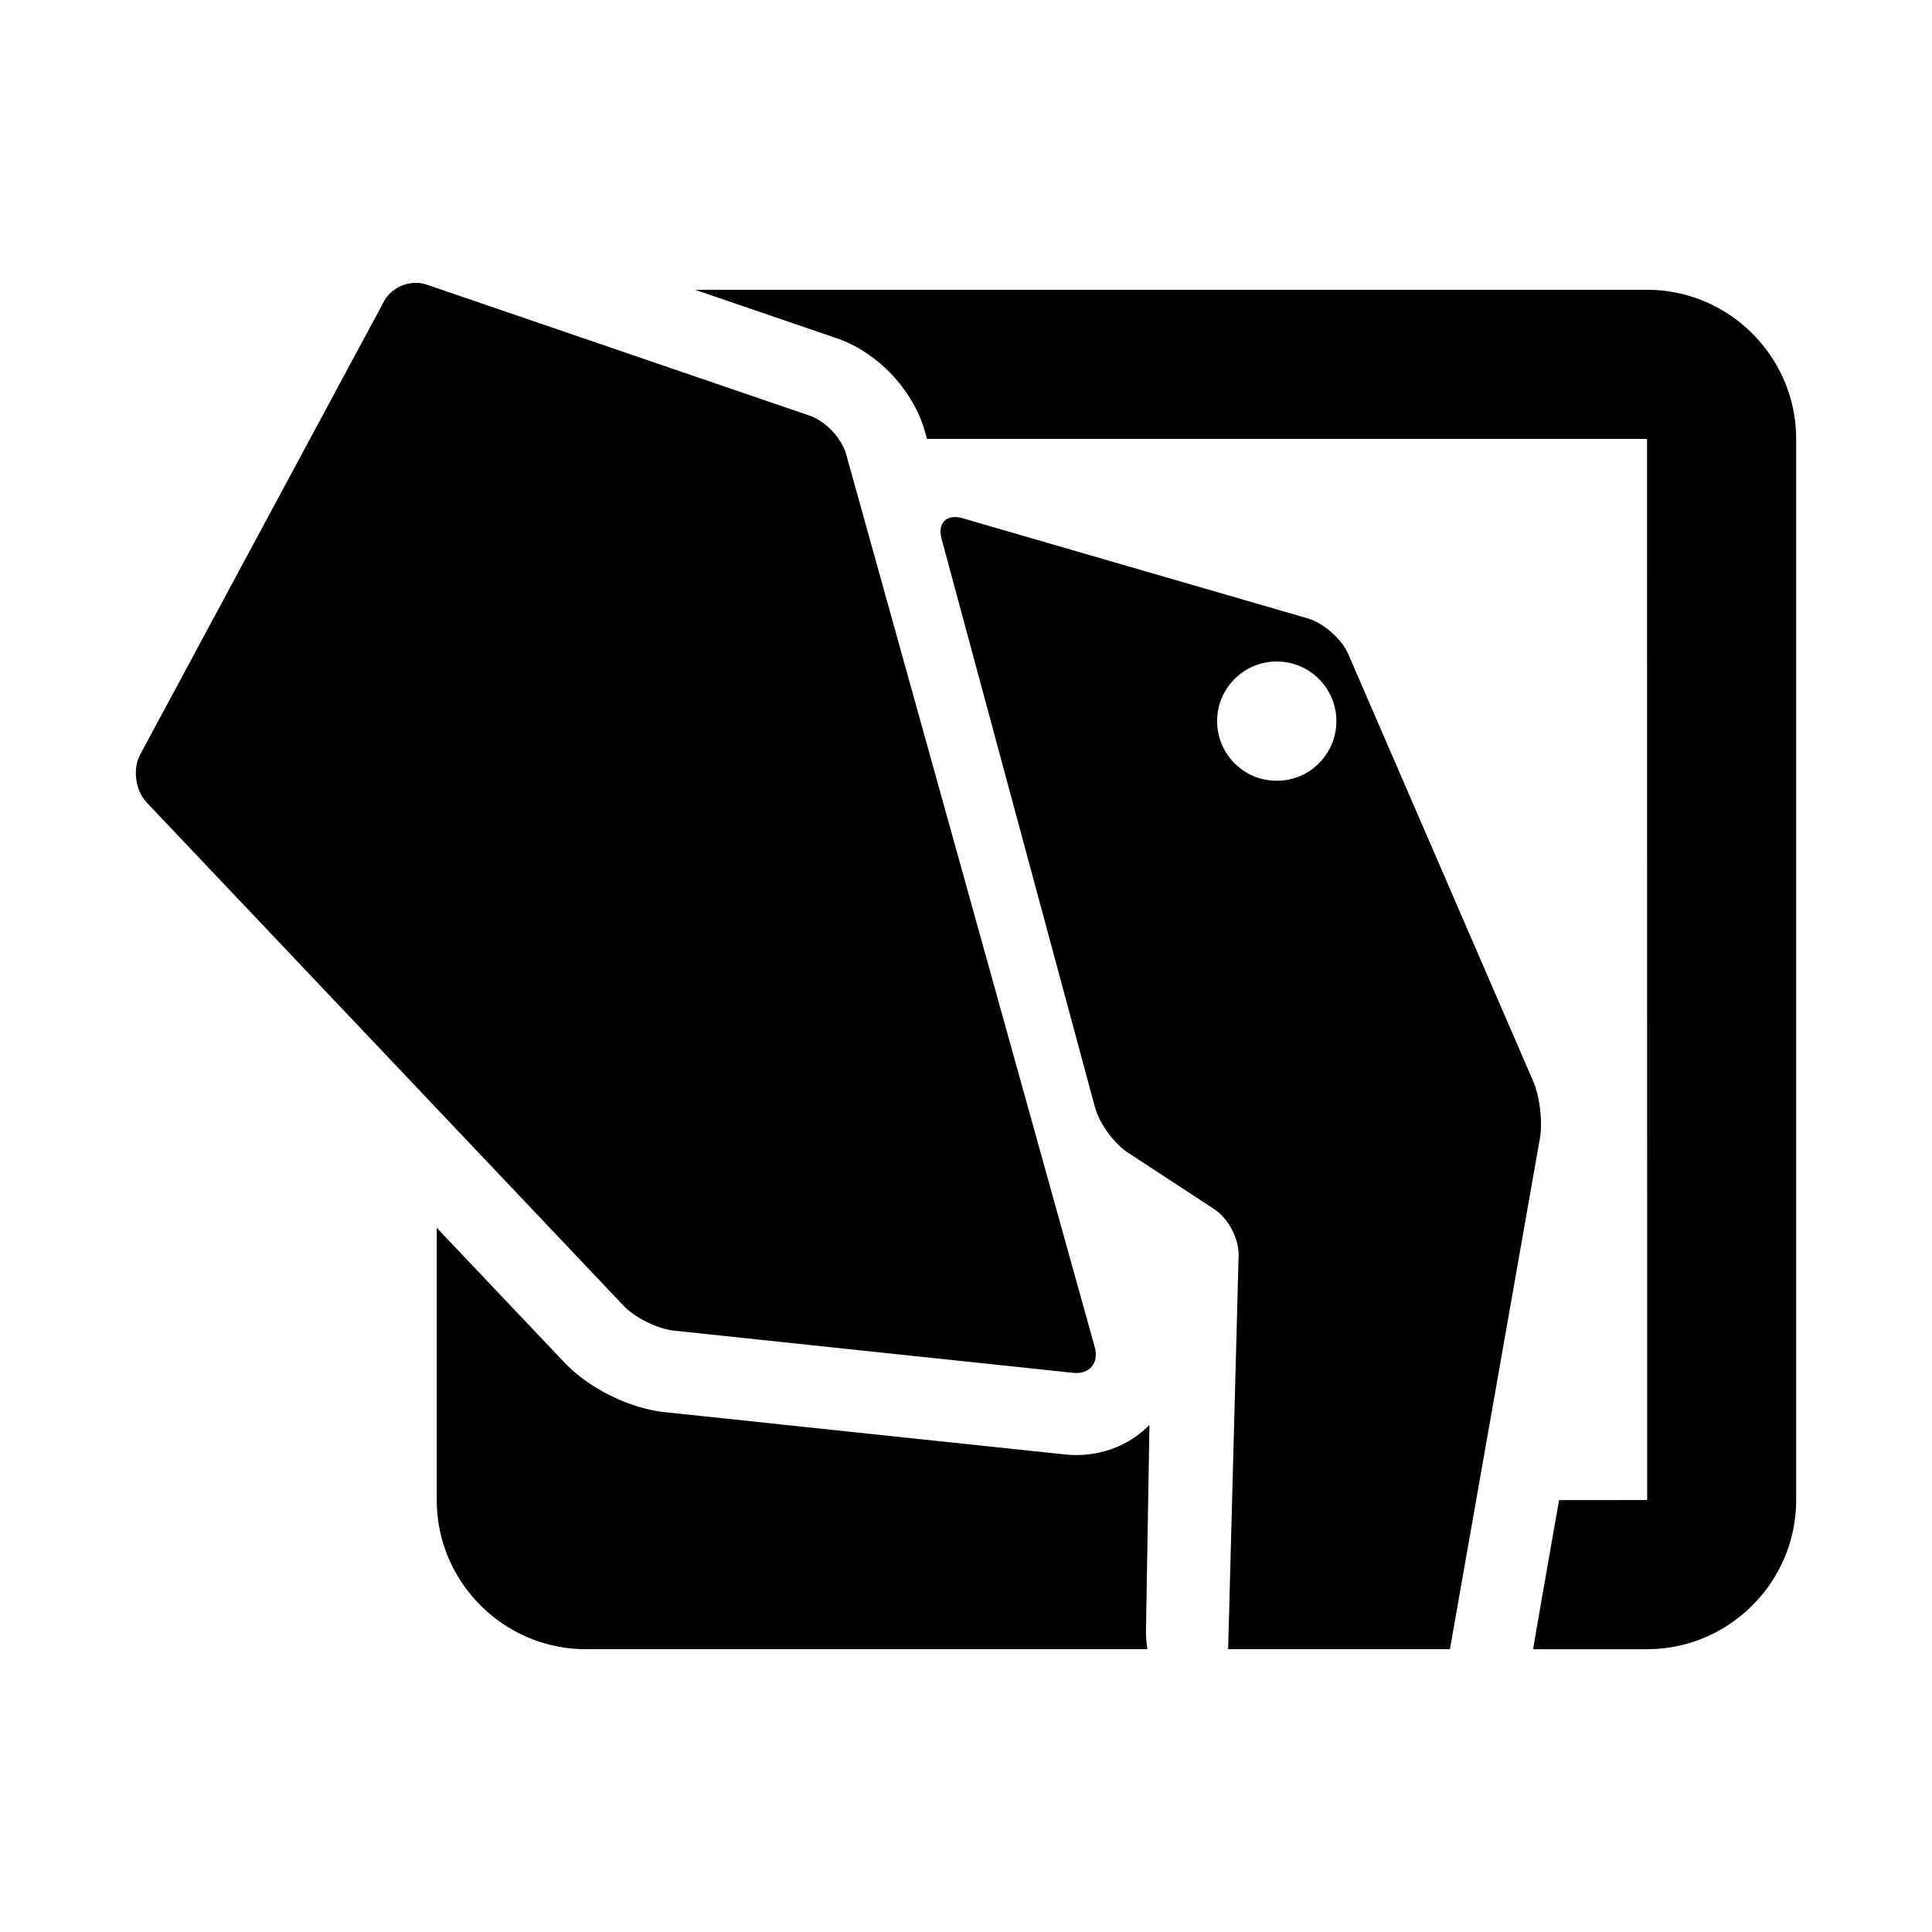 <svg xmlns="http://www.w3.org/2000/svg" viewBox="0 0 512 512"><path d="M436.486 76.796H184.22l37.443 12.813c10.961 3.756 20.402 13.763 23.503 24.91l.499 1.792h190.75c.023.016.044.034.053.034s.013-.009.017-.018l.03 281.093c-.021.043-.086.108-.047.116l-23.294.004c-3.068 17.429-5.59 31.853-6.887 39.51h30.198c21.734 0 39.514-17.78 39.514-39.514V116.311c0-21.734-17.78-39.515-39.514-39.515zM304.615 377.616c-4.993 5.105-11.89 7.983-19.388 7.983h-.004c-1.006 0-2.045-.056-3.115-.167l-105.798-11.18c-9.46-.998-20.224-6.313-26.782-13.222l-33.786-35.651v72.157c0 21.734 17.78 39.514 39.514 39.514h148.826a29.459 29.459 0 01-.378-5.504l.911-53.93z"/><path d="M406.34 286.6l-49.041-113.266c-1.727-3.987-6.557-8.245-10.734-9.457l-91.51-26.547c-4.177-1.211-6.665 1.234-5.535 5.428l40.67 150.712c1.13 4.194 5.032 9.578 8.671 11.958l22.997 15.048c3.64 2.384 6.514 7.884 6.39 12.233l-2.781 104.34h58.778l23.851-135.419c.76-4.28-.03-11.043-1.757-15.03zm-67.99-79.686c-8.728 0-15.804-7.077-15.804-15.804 0-8.731 7.076-15.808 15.804-15.808 8.731 0 15.807 7.077 15.807 15.808 0 8.727-7.076 15.804-15.807 15.804zM224.23 120.345c-1.166-4.185-5.488-8.765-9.6-10.17l-101.621-34.77c-4.112-1.41-9.161.575-11.219 4.4L37.156 199.952c-2.058 3.829-1.293 9.544 1.698 12.697l126.443 133.423c2.99 3.149 8.973 6.105 13.295 6.561L284.39 363.82c4.323.455 6.901-2.596 5.736-6.785L224.23 120.345z"/></svg>